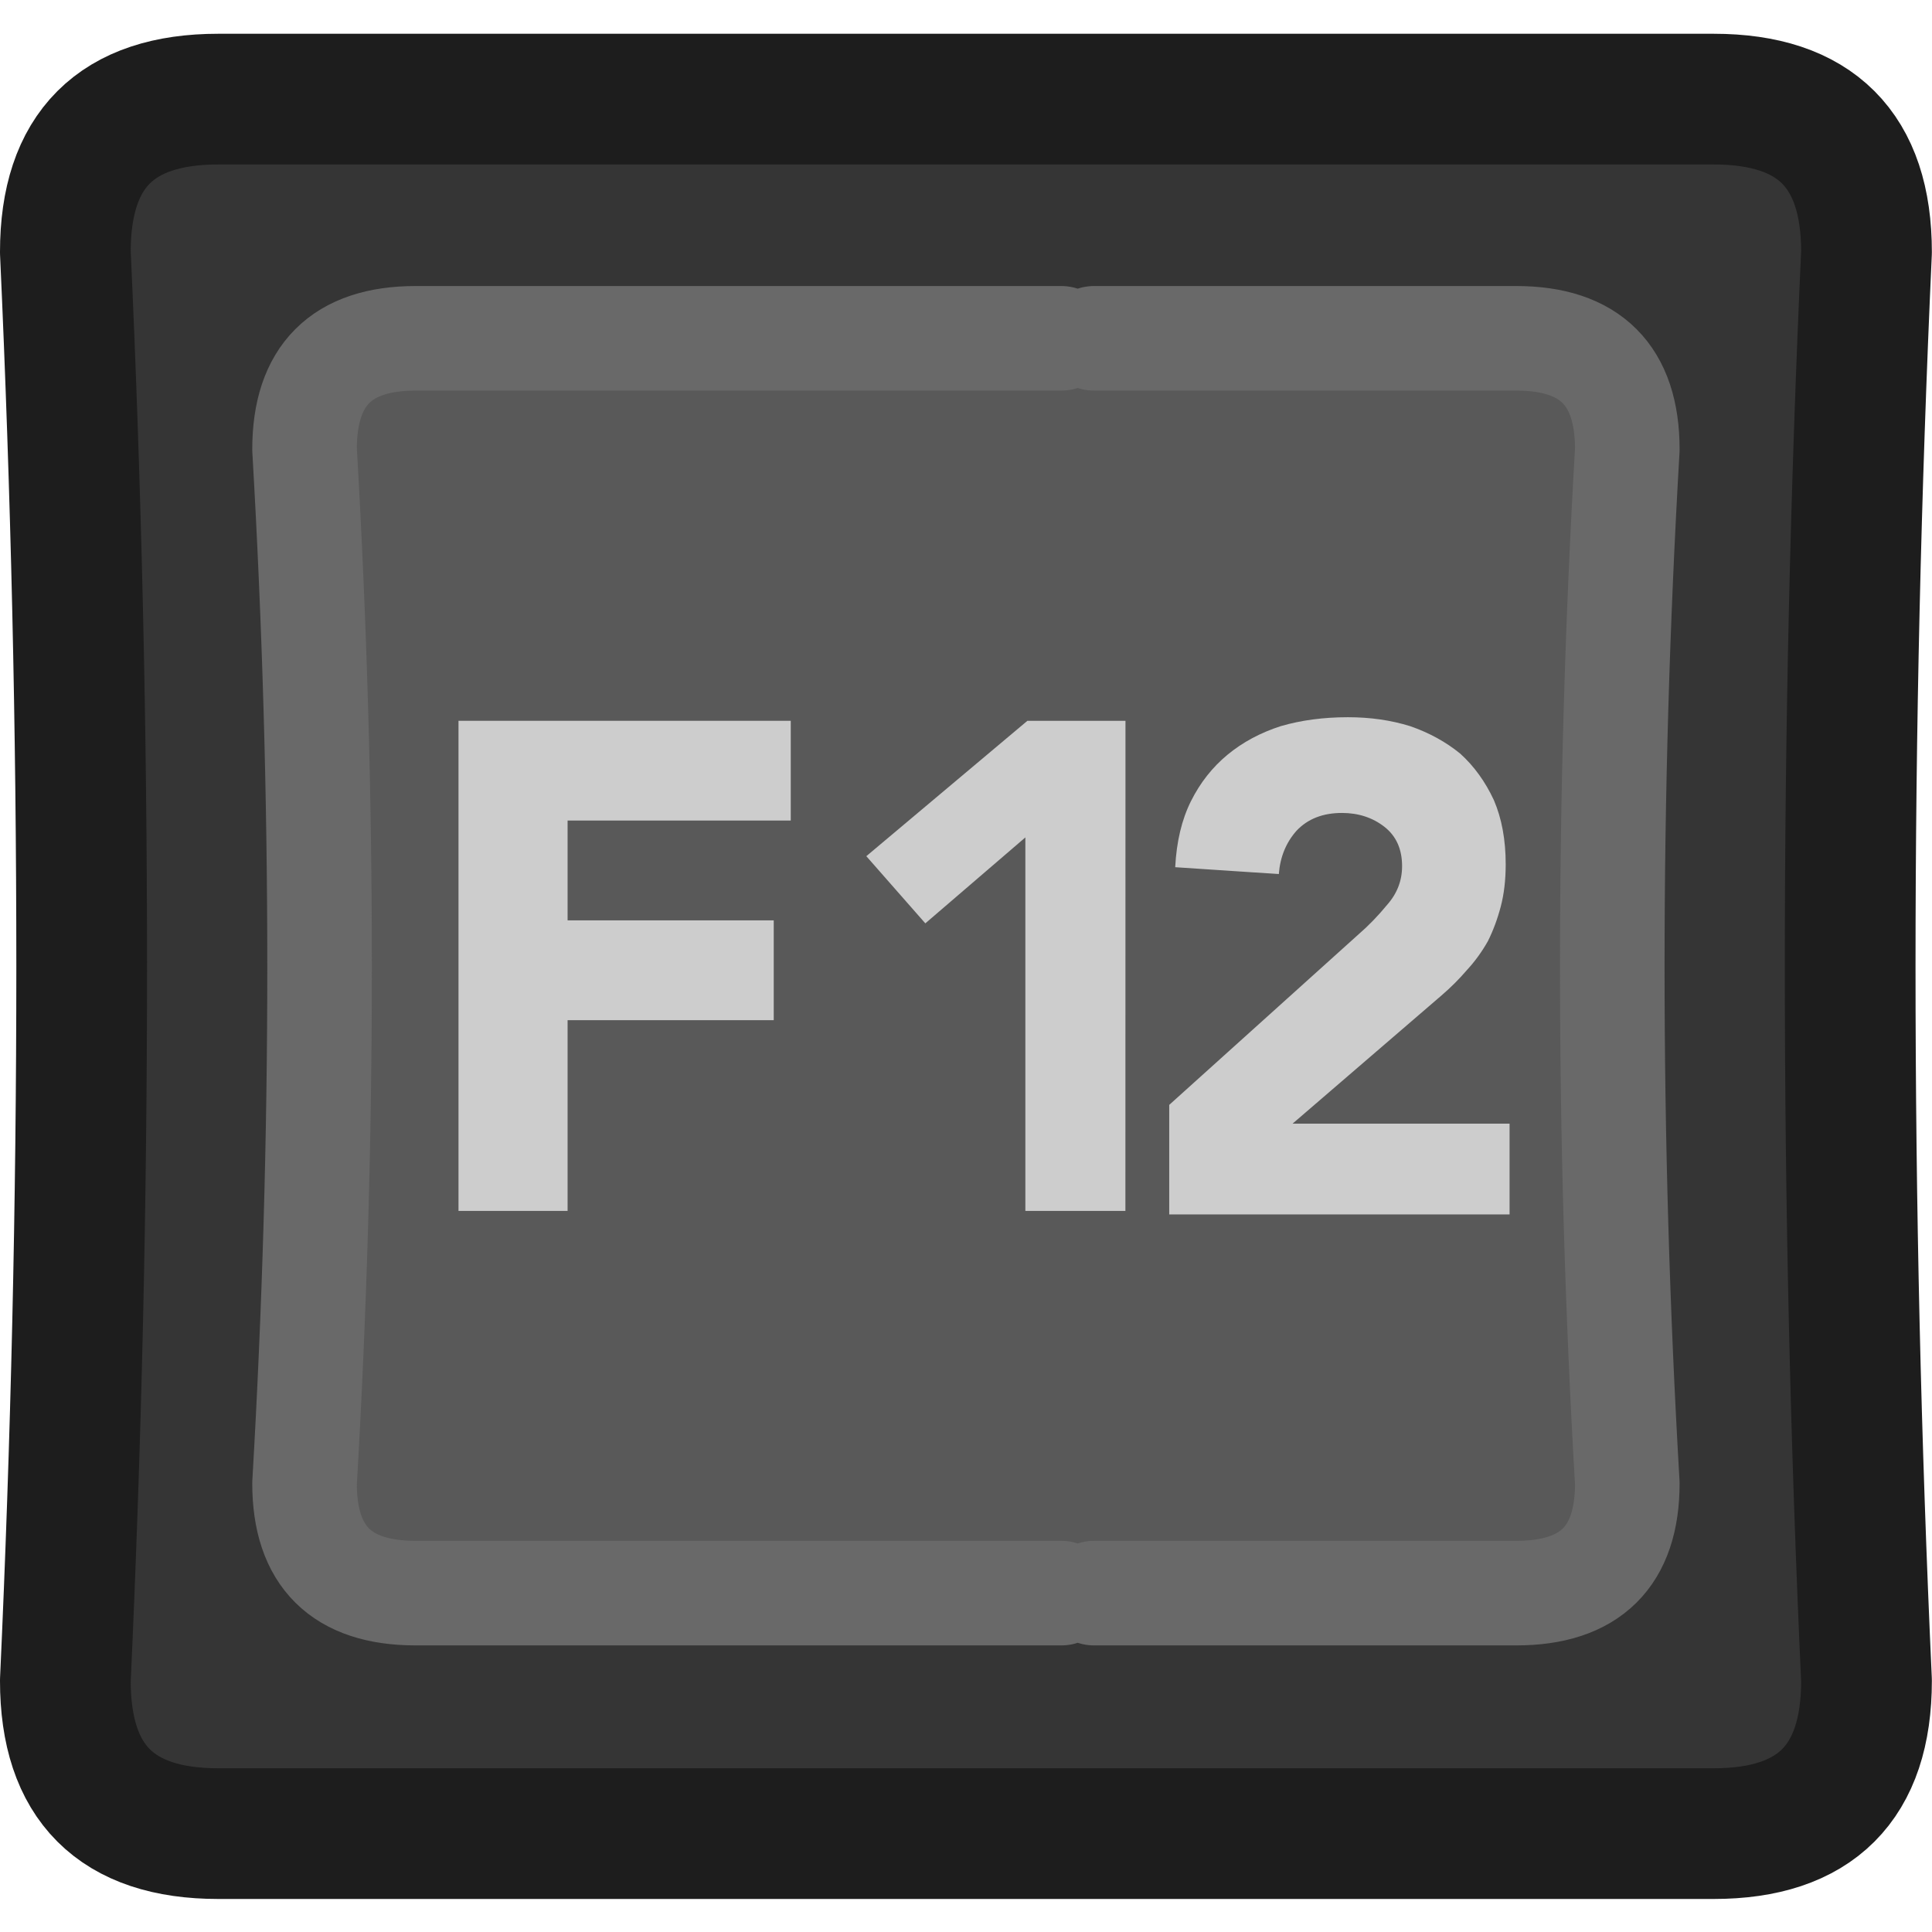 <?xml version="1.0" encoding="UTF-8" standalone="no"?>
<!-- Created with Inkscape (http://www.inkscape.org/) -->

<svg
   width="100"
   height="100"
   viewBox="0 0 26.458 26.458"
   version="1.1"
   id="svg2464"
   inkscape:version="1.2.1 (9c6d41e410, 2022-07-14)"
   sodipodi:docname="F12_Key_Dark.svg"
   xmlns:inkscape="http://www.inkscape.org/namespaces/inkscape"
   xmlns:sodipodi="http://sodipodi.sourceforge.net/DTD/sodipodi-0.dtd"
   xmlns="http://www.w3.org/2000/svg"
   xmlns:svg="http://www.w3.org/2000/svg">
  <sodipodi:namedview
     id="namedview2466"
     pagecolor="#ffffff"
     bordercolor="#000000"
     borderopacity="0.25"
     inkscape:showpageshadow="2"
     inkscape:pageopacity="0.0"
     inkscape:pagecheckerboard="true"
     inkscape:deskcolor="#d1d1d1"
     inkscape:document-units="mm"
     showgrid="false"
     inkscape:zoom="10.35098"
     inkscape:cx="58.593487"
     inkscape:cy="50.478313"
     inkscape:window-width="2560"
     inkscape:window-height="1351"
     inkscape:window-x="2391"
     inkscape:window-y="-9"
     inkscape:window-maximized="1"
     inkscape:current-layer="layer1" />
  <defs
     id="defs2461" />
  <g
     inkscape:label="Layer 1"
     inkscape:groupmode="layer"
     id="layer1">
    <g
       id="g7280"
       transform="matrix(0.358,0,0,0.358,-4.851,-4.836)">
      <g
         id="use7274">
        <path
           fill="#353535"
           stroke="none"
           d="m 84.95,77.8 q -1.25,-27.3 0,-54.65 0,-5.85 -5.85,-5.85 H 21.9 q -5.85,0 -5.85,5.85 1.25,27.35 0,54.65 0,5.85 5.85,5.85 h 57.2 q 5.85,0 5.85,-5.85 M 54.15,26.45 h 1.25 16.15 q 4.25,0 4.25,4.25 -1.15,19.8 0,39.55 0,4.2 -4.25,4.2 H 55.4 54.15 29.45 q -4.25,0 -4.25,-4.2 1.15,-19.75 0,-39.55 0,-4.25 4.25,-4.25 z"
           id="path424"
           style="display:inline" />
        <path
           id="path426"
           style="display:inline;fill:#595959;fill-opacity:1"
           d="m 29.45,26.449 c -2.833,0 -4.251,1.417 -4.251,4.251 0.767,13.2 0.767,26.383 0,39.549 0,2.8 1.417,4.2 4.251,4.2 h 24.7 1.25 16.15 c 2.833,0 4.251,-1.4 4.251,-4.2 -0.767,-13.167 -0.767,-26.35 0,-39.549 0,-2.833 -1.417,-4.251 -4.251,-4.251 h -16.15 -1.25 z" />
      </g>
      <path
         id="use7276"
         stroke="#1d1d1d"
         stroke-width="5"
         stroke-linejoin="round"
         stroke-linecap="round"
         fill="none"
         d="m 84.95,23.15 q -1.25,27.35 0,54.65 0,5.85 -5.85,5.85 H 21.9 q -5.85,0 -5.85,-5.85 1.25,-27.3 0,-54.65 0,-5.85 5.85,-5.85 h 57.2 q 5.85,0 5.85,5.85 z" />
      <path
         id="use7278"
         stroke="#696969"
         stroke-width="4"
         stroke-linejoin="round"
         stroke-linecap="round"
         fill="none"
         d="m 54.15,26.45 h -24.7 q -4.25,0 -4.25,4.25 1.15,19.8 0,39.55 0,4.2 4.25,4.2 h 24.7 m 1.25,0 h 16.15 q 4.25,0 4.25,-4.2 -1.15,-19.75 0,-39.55 0,-4.25 -4.25,-4.25 H 55.4" />
    </g>
    <path
       fill="#cdcdcd"
       stroke="none"
       d="M 7.773,11.237 H 10.829 V 9.871 H 6.279 V 16.583 H 7.773 V 13.971 H 10.596 V 12.604 H 7.773 Z"
       id="path26459"
       style="display:inline;stroke-width:0.272" />
    <path
       fill="#cdcdcd"
       stroke="none"
       d="m 15.413,9.871 h -1.343 l -2.206,1.854 0.808,0.92 1.37,-1.177 v 5.115 h 1.37 z"
       id="path9922"
       style="stroke-width:0.272" />
    <path
       fill="#cdcdcd"
       stroke="none"
       d="m 17.513,11.97 q 0.027,-0.351 0.243,-0.594 0.23,-0.243 0.621,-0.243 0.338,0 0.581,0.189 0.243,0.189 0.243,0.54 0,0.297 -0.203,0.527 -0.189,0.23 -0.392,0.405 l -2.594,2.337 v 1.5 h 4.661 v -1.243 h -2.972 l 2.04,-1.756 q 0.189,-0.162 0.351,-0.351 0.162,-0.176 0.284,-0.392 0.108,-0.216 0.176,-0.473 0.068,-0.257 0.068,-0.581 0,-0.5 -0.162,-0.878 -0.176,-0.378 -0.459,-0.635 -0.297,-0.243 -0.689,-0.378 -0.392,-0.122 -0.851,-0.122 -0.5,0 -0.919,0.122 -0.419,0.135 -0.73,0.392 -0.311,0.257 -0.5,0.635 -0.189,0.378 -0.216,0.905 z"
       id="path10406"
       style="stroke-width:0.27" />
  </g>
</svg>
